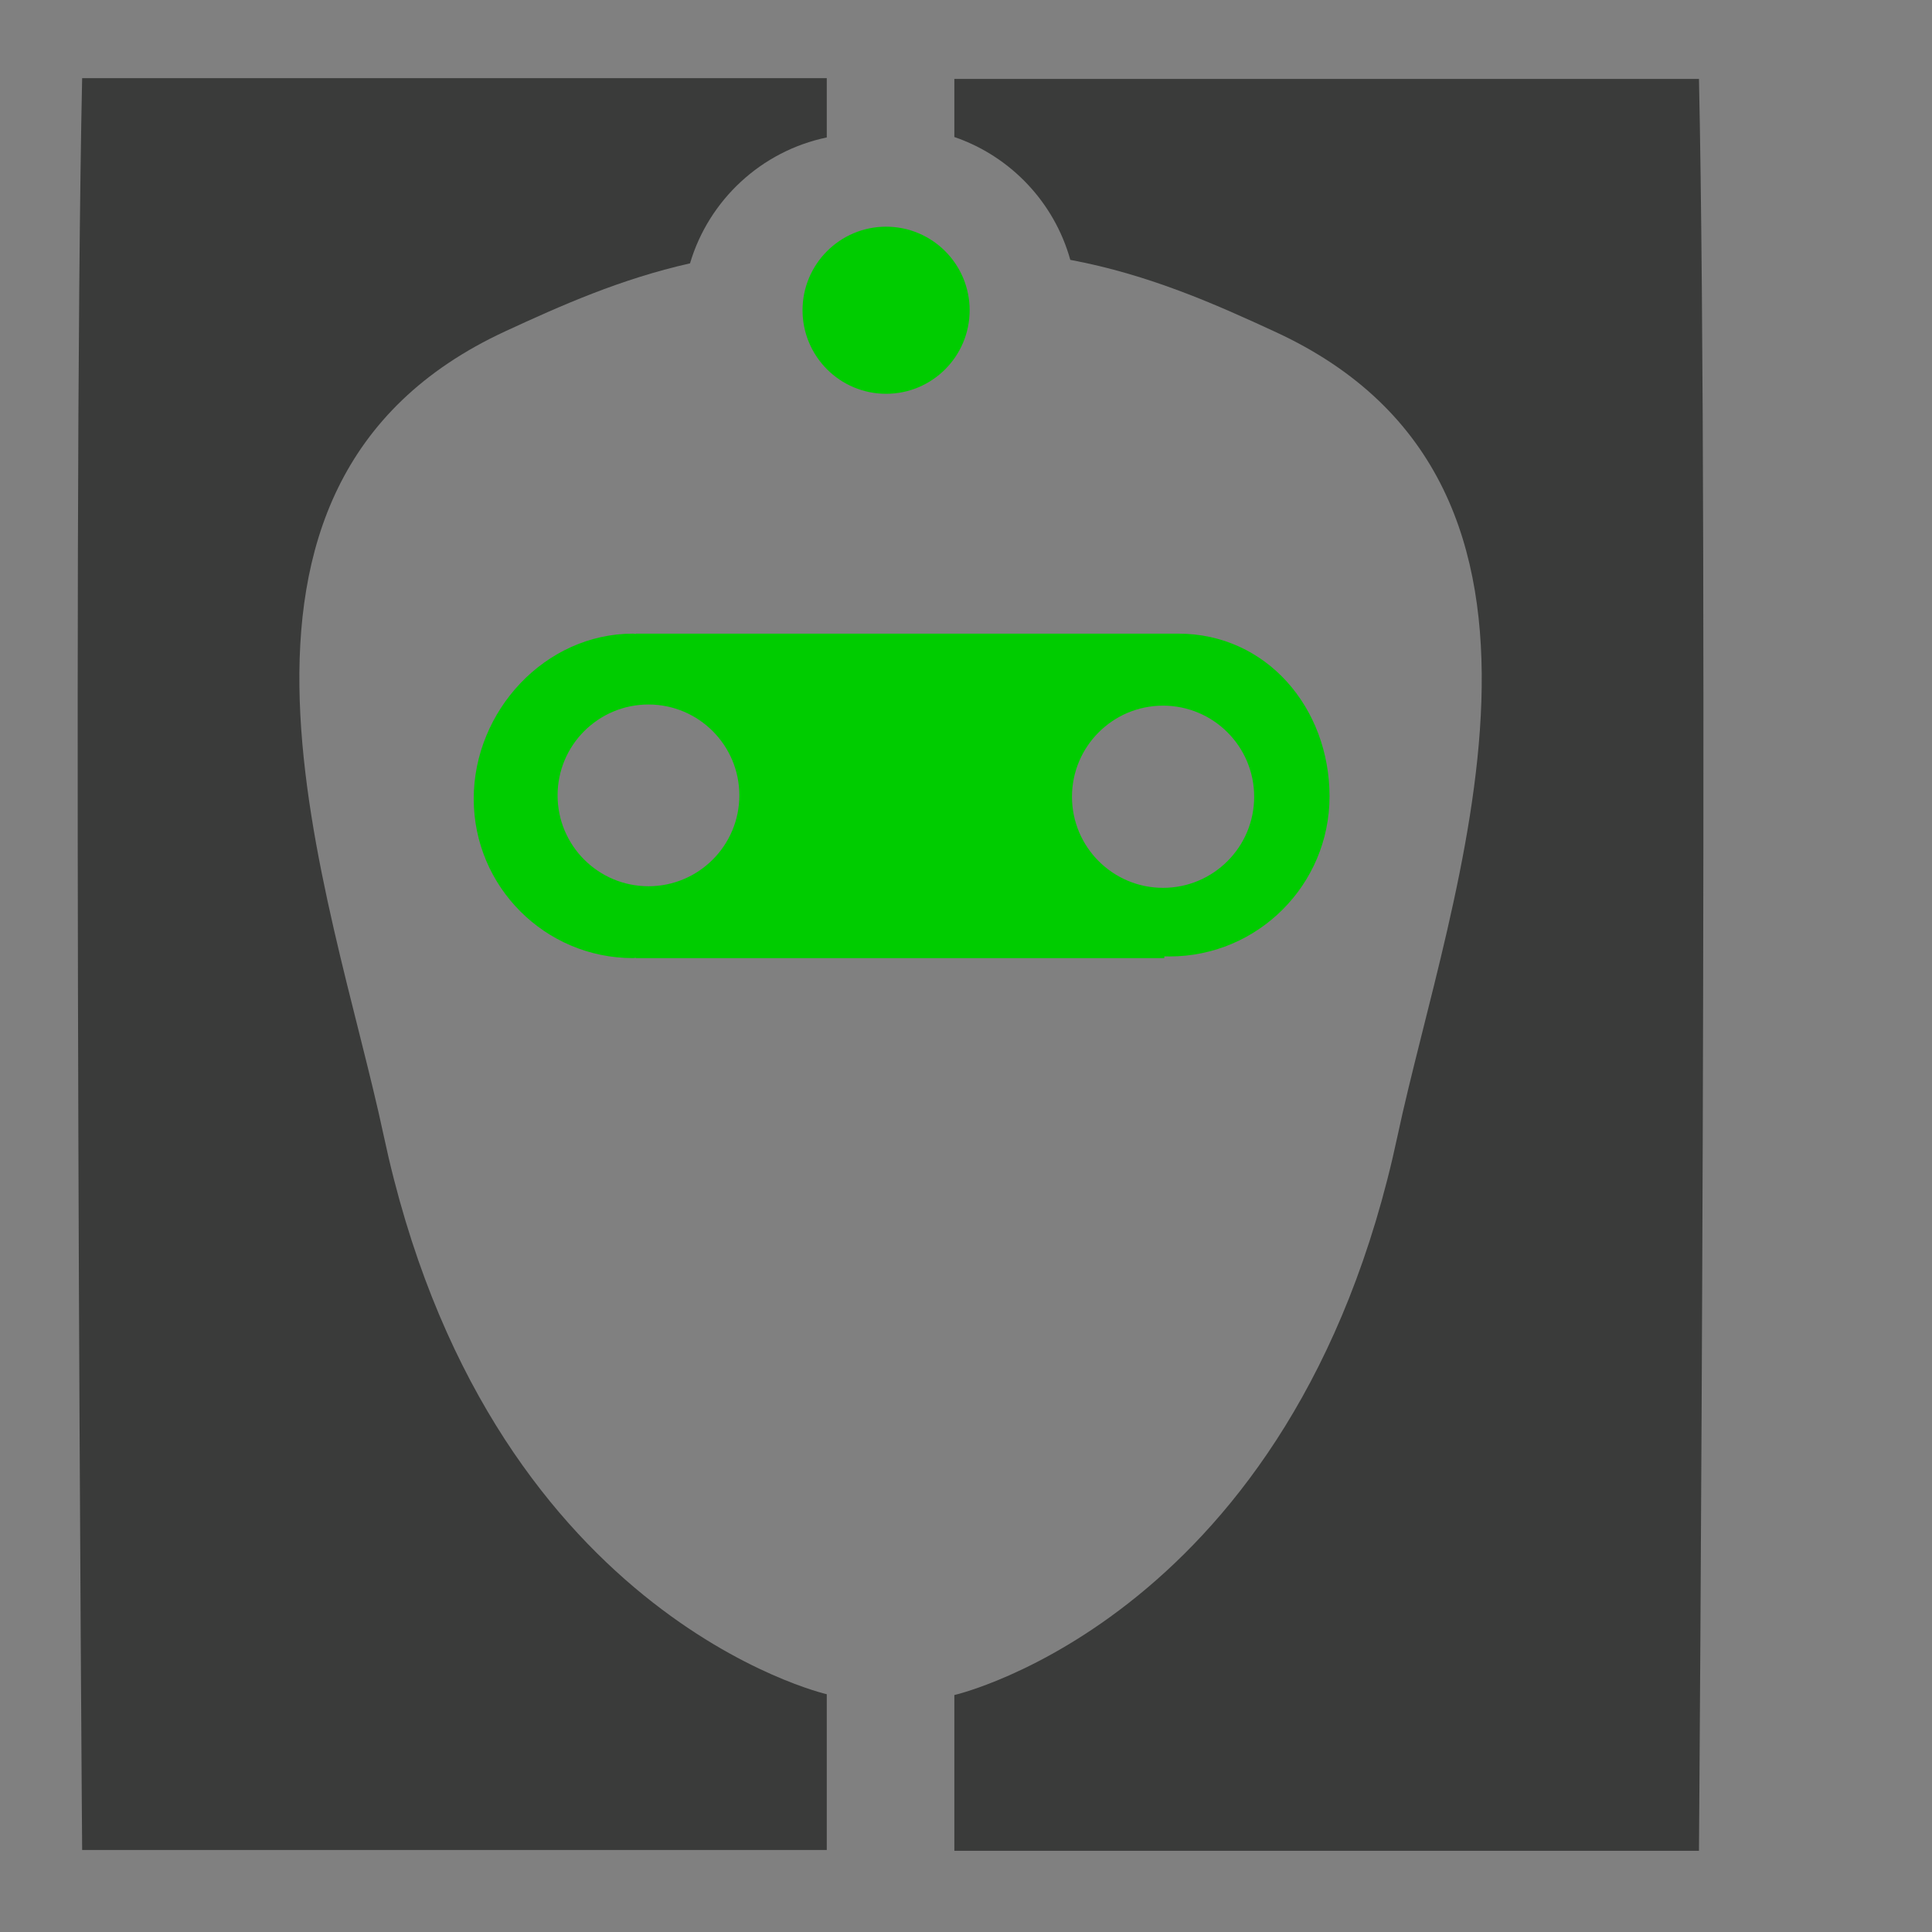 <svg xmlns="http://www.w3.org/2000/svg" xmlns:xlink="http://www.w3.org/1999/xlink" width="1000" height="1000" version="1.1" viewBox="0 0 500 500" xml:space="preserve"><rect x="0" y="0" width="500" height="500" fill="#808080" stroke="none"/><desc>Created with Fabric.js 4.6.0</desc><g id="WXmXLv3kDRvQZFKKhwmoc"><path style="stroke:#fff;stroke-width:0;stroke-dasharray:none;stroke-linecap:butt;stroke-dashoffset:0;stroke-linejoin:miter;stroke-miterlimit:4;fill:#0c0;fill-rule:nonzero;opacity:1" stroke-linecap="round" d="M 20.115 -12.422 C 20.115 -12.422 21.054 -12.422 21.186 -12.422 C 27.951 -12.422 32.764 -6.723 32.764 0.041 C 32.764 6.806 27.274 12.296 20.509 12.296 C 20.377 12.296 20.246 12.294 20.115 12.29 L 20.115 12.422 L -20.36 12.422 L -20.36 12.391 C -20.428 12.411 -20.497 12.422 -20.569 12.422 C -27.3 12.422 -32.764 6.958 -32.764 0.226 C -32.764 -6.505 -27.3 -12.422 -20.569 -12.422 C -20.498 -12.422 -20.428 -12.411 -20.36 -12.387 L -20.36 -12.422 z M 13.044 0.067 C 13.044 3.917 16.169 7.042 20.019 7.042 C 23.869 7.042 26.993 3.917 26.993 0.067 C 26.993 -3.783 23.869 -6.908 20.019 -6.908 C 16.169 -6.908 13.044 -3.783 13.044 0.067 z M -26.342 -0.038 C -26.342 3.803 -23.225 6.92 -19.384 6.92 C -15.543 6.92 -12.426 3.803 -12.426 -0.038 C -12.426 -3.879 -15.543 -6.996 -19.384 -6.996 C -23.225 -6.996 -26.342 -3.879 -26.342 -0.038 z" transform="matrix(3.38 0 0 3.38 233.34 205.97) translate(0, 0)" vector-effect="non-scaling-stroke"/></g><g id="4RuCYS-EmvqghTdclNusG"><path style="stroke:#000;stroke-width:1;stroke-dasharray:none;stroke-linecap:butt;stroke-dashoffset:0;stroke-linejoin:miter;stroke-miterlimit:4;fill:#fff;fill-rule:nonzero;opacity:1" stroke-linecap="round" d="M 0 -5.82 L 0 5.82 z" transform="matrix(2.85 0 0 2.85 87.47 456.33) translate(0, 0)" vector-effect="non-scaling-stroke"/></g><g id="EYD8Y-Ekuul_6vBNnDJuK"><path style="stroke:#c07095;stroke-width:0;stroke-dasharray:none;stroke-linecap:butt;stroke-dashoffset:0;stroke-linejoin:miter;stroke-miterlimit:4;fill:#0c0;fill-rule:nonzero;opacity:1" stroke-linecap="round" d="M 0 -13.6 C 7.507 -13.6 13.6 -7.507 13.6 0 C 13.6 7.507 7.507 13.6 0 13.6 C -7.507 13.6 -13.6 7.507 -13.6 0 C -13.6 -7.507 -7.507 -13.6 0 -13.6 z" transform="matrix(1.59 0 0 1.59 229.32 80.29) translate(0, 0)" vector-effect="non-scaling-stroke"/></g><g id="kSSLBG7vJu3mdKM95YQ1B"><path style="stroke:#000;stroke-width:0;stroke-dasharray:none;stroke-linecap:butt;stroke-dashoffset:0;stroke-linejoin:miter;stroke-miterlimit:4;fill:#3a3b3a;fill-rule:nonzero;opacity:1" stroke-linecap="round" d="M 0 0 L 121.2 0 C 122.836 75.895 121.2 288.4 121.2 288.4 L 0 288.4 L 0 263.046 C 0 263.046 55.46 250.367 72.135 172.041 C 80.517 132.671 106.757 66.361 52.314 41.2 C 42.401 36.619 31.709 31.855 18.874 29.446 C 16.265 20.076 9.142 12.58 0 9.451 z" transform="matrix(1.59 0 0 1.59 343.91 249.71) translate(-60.96, -144.2)" vector-effect="non-scaling-stroke"/></g><g id="Koi6HP8yZg5vpSkXY6fB0"><path style="stroke:#000;stroke-width:0;stroke-dasharray:none;stroke-linecap:butt;stroke-dashoffset:0;stroke-linejoin:miter;stroke-miterlimit:4;fill:#3a3b3a;fill-rule:nonzero;opacity:1" stroke-linecap="round" d="M 69.613 41.2 C 15.17 66.361 41.41 132.671 49.792 172.041 C 66.467 250.367 121.927 263.046 121.927 263.046 L 121.927 288.4 L 0.727 288.4 C 0.727 288.4 -0.909 75.895 0.727 0 L 121.927 0 L 121.927 9.653 C 111.278 11.868 102.727 19.83 99.669 30.145 C 88.317 32.704 78.642 37.027 69.613 41.2 z" transform="matrix(1.59 0 0 1.59 117.03 249.5) translate(-60.96, -144.2)" vector-effect="non-scaling-stroke"/></g></svg>